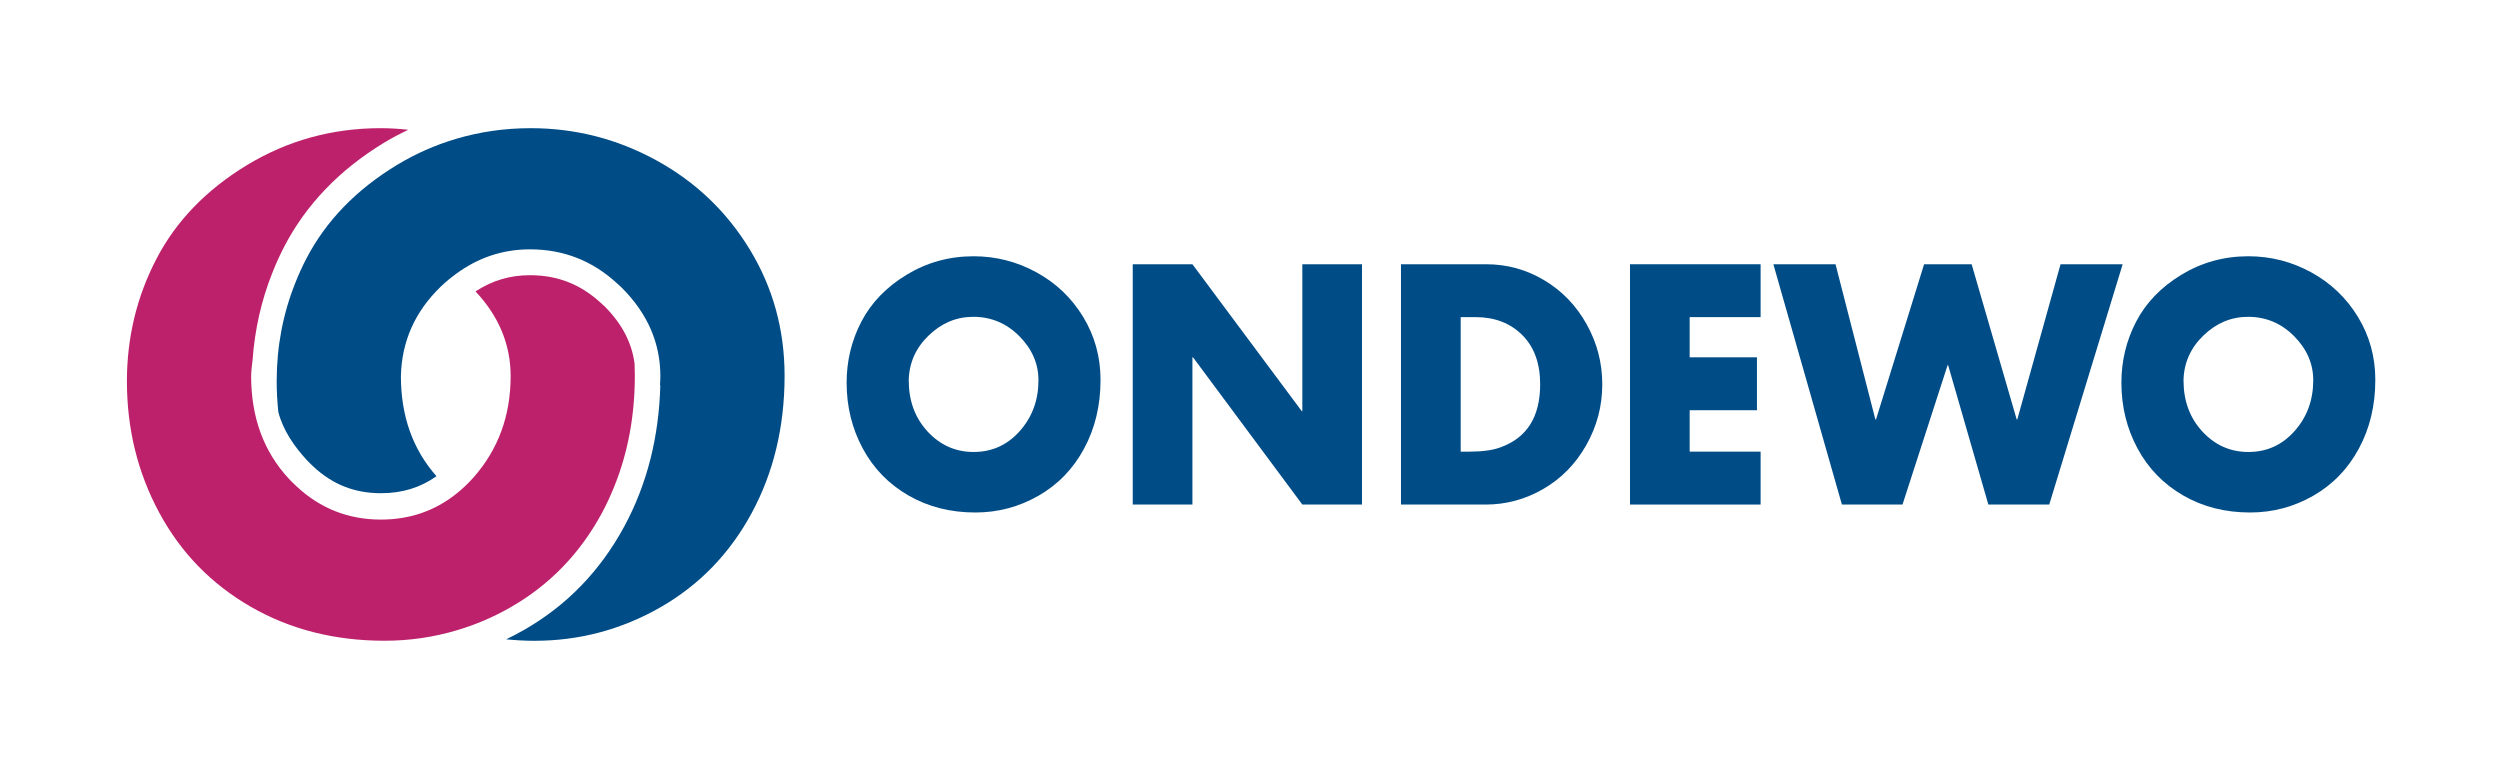 <?xml version="1.0" encoding="utf-8"?>
<!-- Generator: Adobe Illustrator 24.0.0, SVG Export Plug-In . SVG Version: 6.00 Build 0)  -->
<svg version="1.1" id="Layer_1" xmlns="http://www.w3.org/2000/svg" xmlns:xlink="http://www.w3.org/1999/xlink" x="0px" y="0px"
	 viewBox="0 0 595.28 183.06" style="enable-background:new 0 0 595.28 183.06;" xml:space="preserve">
<style type="text/css">
	.st0{fill:#BE216B;}
	.st1{fill:#004C87;}
</style>
<g>
	<g>
		<path class="st0" d="M144.01,72.99c-0.16-0.16-0.32-0.3-0.49-0.45l-0.47-0.42c-4.81-4.44-10.33-6.59-16.86-6.59
			c-4.75,0-9.01,1.27-12.96,3.86c5.55,5.92,8.36,12.64,8.36,20.17c0,9.41-2.95,17.46-8.85,24.14c-1.34,1.51-2.76,2.83-4.25,4
			c-5.07,3.99-10.99,6.02-17.8,6.02c-7.75,0-14.43-2.65-20.06-7.9c-0.62-0.58-1.24-1.17-1.84-1.81c-6-6.47-8.99-14.62-8.99-24.44
			c0.03-1.33,0.17-2.62,0.35-3.89c0.51-7.17,2.07-14.12,4.69-20.7c0.92-2.32,1.86-4.38,2.86-6.3c5.18-9.96,13.17-18.28,23.75-24.7
			c1.87-1.13,3.8-2.14,5.77-3.08c-2.15-0.23-4.33-0.38-6.54-0.38c-11.6,0-22.23,2.94-31.9,8.81c-9.66,5.87-16.85,13.3-21.53,22.31
			c-4.69,9.01-7.03,18.73-7.03,29.15c0,11.33,2.56,21.76,7.69,31.27c5.12,9.51,12.37,16.97,21.75,22.39
			c9.38,5.41,20.01,8.12,31.9,8.12c5.95,0,11.67-0.85,17.18-2.48c4.42-1.31,8.71-3.12,12.84-5.49c9.28-5.31,16.53-12.8,21.75-22.46
			c1.09-2.02,2.04-4.1,2.9-6.22c3.27-8.06,4.93-16.88,4.93-26.49c0-0.95-0.02-1.89-0.06-2.83C150.45,81.6,148.12,77.13,144.01,72.99
			"/>
		<path class="st1" d="M178.55,59.43c-5.51-9.05-12.93-16.14-22.26-21.25c-9.33-5.11-19.31-7.66-29.95-7.66
			c-6.24,0-12.2,0.88-17.88,2.58c-4.88,1.46-9.56,3.52-14.02,6.23c-9.66,5.87-16.85,13.3-21.53,22.31c-0.98,1.88-1.83,3.79-2.6,5.73
			c-2.94,7.37-4.43,15.17-4.43,23.42c0,2.48,0.14,4.91,0.39,7.3c1.13,4.38,3.78,8.21,6.87,11.55c0.49,0.53,1.01,1.01,1.52,1.49
			c4.55,4.25,9.81,6.31,16.06,6.31c5.05,0,9.39-1.34,13.21-4.05c-5.63-6.37-8.47-14.3-8.47-23.82c0.19-8.3,3.36-15.4,9.5-21.33
			c1.17-1.13,2.38-2.11,3.62-3.02c5.26-3.88,11.13-5.85,17.63-5.85c7.99,0,14.9,2.73,20.76,8.14c0.38,0.35,0.77,0.67,1.14,1.05
			c6.09,6.12,9.13,13.13,9.13,21.02c0,0.73-0.05,1.43-0.09,2.14h0.08c-0.33,12.38-3.16,23.58-8.55,33.57
			c-5.74,10.64-13.73,18.89-23.95,24.73c-1.39,0.79-2.79,1.52-4.21,2.21c2.19,0.21,4.41,0.35,6.7,0.35
			c10.73,0,20.74-2.66,30.02-7.97c9.28-5.31,16.53-12.8,21.75-22.46c5.22-9.67,7.83-20.57,7.83-32.71
			C186.81,78.47,184.05,68.49,178.55,59.43"/>
	</g>
	<g>
		<polygon class="st1" points="310.1,97.9 309.96,97.9 283.93,62.92 269.72,62.92 269.72,120.14 283.93,120.14 283.93,85.08 
			284.07,85.08 310.1,120.14 324.31,120.14 324.31,62.92 310.1,62.92 		"/>
		<path class="st1" d="M367.67,66.71c-4.25-2.53-8.85-3.79-13.78-3.79h-20.3v57.22h20.16c4.88,0,9.46-1.24,13.74-3.72
			c4.28-2.48,7.69-5.96,10.22-10.44c2.54-4.48,3.81-9.3,3.81-14.46c0-5.11-1.24-9.89-3.74-14.34
			C375.3,72.73,371.92,69.24,367.67,66.71z M357.38,106.48c-1.84,0.71-4.33,1.06-7.47,1.06h-2.1V75.51h3.55
			c4.54,0,8.24,1.42,11.09,4.25c2.85,2.83,4.28,6.75,4.28,11.76C366.73,99.22,363.61,104.2,357.38,106.48z"/>
		<polygon class="st1" points="388.12,120.14 419.22,120.14 419.22,107.54 402.33,107.54 402.33,97.68 418.35,97.68 418.35,85.08 
			402.33,85.08 402.33,75.51 419.22,75.51 419.22,62.92 388.12,62.92 		"/>
		<polygon class="st1" points="490.64,62.92 480.34,99.88 480.2,99.88 469.47,62.92 458.15,62.92 446.7,99.88 446.55,99.88 
			437.06,62.92 422.26,62.92 438.58,120.14 453.01,120.14 463.74,86.97 463.88,86.97 473.45,120.14 487.95,120.14 505.43,62.92 		
			"/>
		<path class="st1" d="M561.47,75.48c-2.76-4.53-6.47-8.07-11.13-10.63c-4.66-2.55-9.66-3.83-14.97-3.83
			c-5.8,0-11.12,1.47-15.95,4.4c-4.83,2.93-8.42,6.65-10.77,11.15c-2.35,4.51-3.52,9.36-3.52,14.57c0,5.67,1.28,10.88,3.84,15.64
			c2.56,4.76,6.19,8.49,10.87,11.19c4.69,2.71,10,4.06,15.95,4.06c5.36,0,10.37-1.33,15.01-3.98c4.64-2.66,8.27-6.4,10.87-11.23
			c2.61-4.83,3.92-10.28,3.92-16.36C565.6,85,564.22,80.01,561.47,75.48z M546.39,102.61c-2.95,3.34-6.62,5.01-11.02,5.01
			c-4.3,0-7.95-1.62-10.95-4.86c-3-3.24-4.5-7.31-4.5-12.22c0.1-4.15,1.68-7.7,4.75-10.66c3.07-2.96,6.61-4.44,10.62-4.44
			c4.25,0,7.9,1.53,10.95,4.59c3.04,3.06,4.57,6.56,4.57,10.51C550.81,95.25,549.34,99.27,546.39,102.61z"/>
		<path class="st1" d="M246.8,64.85c-4.66-2.55-9.66-3.83-14.97-3.83c-5.8,0-11.12,1.47-15.95,4.4c-4.83,2.93-8.42,6.65-10.77,11.15
			c-2.35,4.51-3.52,9.36-3.52,14.57c0,5.67,1.28,10.88,3.84,15.64c2.56,4.76,6.19,8.49,10.87,11.19c4.69,2.71,10,4.06,15.95,4.06
			c5.36,0,10.37-1.33,15.01-3.98c4.64-2.66,8.27-6.4,10.87-11.23c2.61-4.83,3.92-10.28,3.92-16.36c0-5.47-1.38-10.46-4.13-14.99
			C255.18,70.95,251.47,67.41,246.8,64.85z M242.85,102.61c-2.95,3.34-6.62,5.01-11.02,5.01c-4.3,0-7.95-1.62-10.95-4.86
			c-3-3.24-4.5-7.31-4.5-12.22c0.1-4.15,1.68-7.7,4.75-10.66c3.07-2.96,6.61-4.44,10.62-4.44c4.25,0,7.9,1.53,10.95,4.59
			c3.04,3.06,4.57,6.56,4.57,10.51C247.27,95.25,245.8,99.27,242.85,102.61z"/>
	</g>
</g>
</svg>
